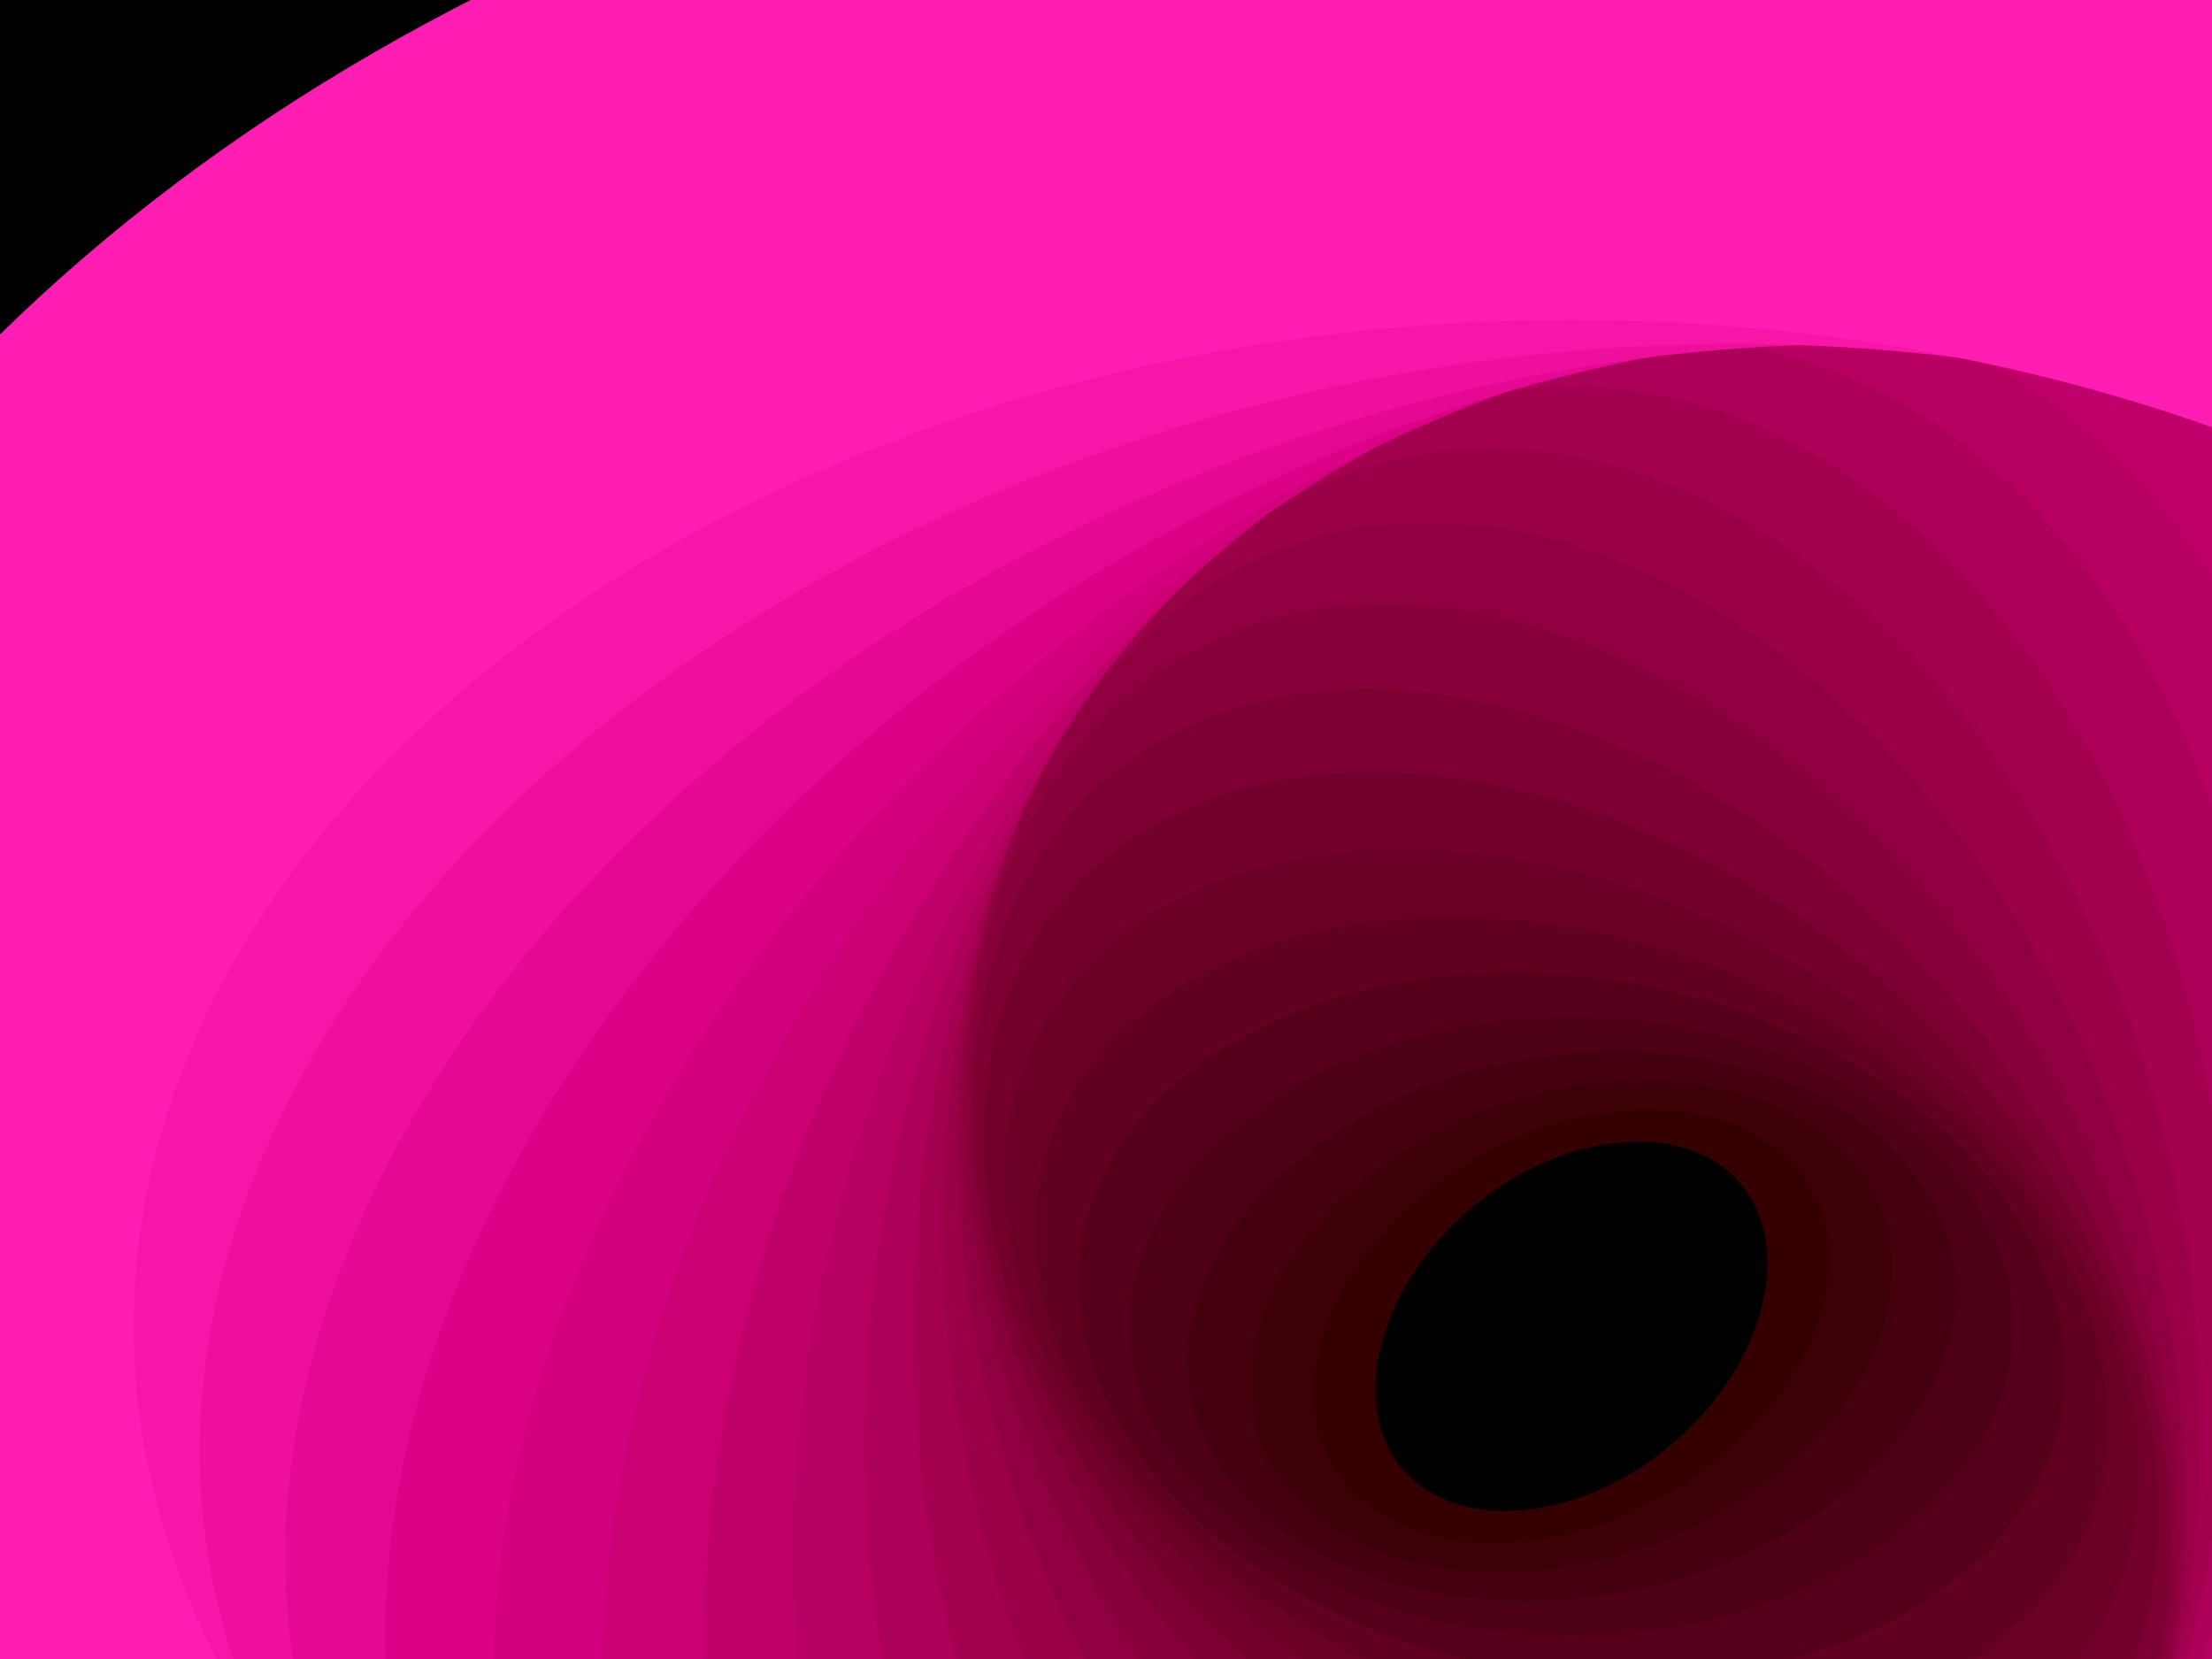 ﻿<svg xmlns='http://www.w3.org/2000/svg' viewBox='0 0 2000 1500'><rect fill='#000000' width='2000' height='1500'/><defs><ellipse fill='none' stroke-width='200' stroke-opacity='1' id='a' rx='600' ry='450'/></defs><g  transform='' style='transform-origin:center'><g  transform='' style='transform-origin:center'><g  transform='rotate(-160 0 0)' style='transform-origin:center'><g transform='translate(1000 750)'><use  stroke='#350000' href='#a' transform='rotate(-60 0 0) scale(0.4)'/><use  stroke='#3d0008' href='#a' transform='rotate(-50 0 0) scale(0.5)'/><use  stroke='#450010' href='#a' transform='rotate(-40 0 0) scale(0.6)'/><use  stroke='#4e0016' href='#a' transform='rotate(-30 0 0) scale(0.7)'/><use  stroke='#57001b' href='#a' transform='rotate(-20 0 0) scale(0.8)'/><use  stroke='#610020' href='#a' transform='rotate(-10 0 0) scale(0.9)'/><use  stroke='#6a0026' href='#a' transform=''/><use  stroke='#73002c' href='#a' transform='rotate(10 0 0) scale(1.1)'/><use  stroke='#7d0032' href='#a' transform='rotate(20 0 0) scale(1.2)'/><use  stroke='#870039' href='#a' transform='rotate(30 0 0) scale(1.3)'/><use  stroke='#900040' href='#a' transform='rotate(40 0 0) scale(1.4)'/><use  stroke='#9a0048' href='#a' transform='rotate(50 0 0) scale(1.5)'/><use  stroke='#a30050' href='#a' transform='rotate(60 0 0) scale(1.6)'/><use  stroke='#ad0058' href='#a' transform='rotate(70 0 0) scale(1.7)'/><use  stroke='#b70061' href='#a' transform='rotate(80 0 0) scale(1.8)'/><use  stroke='#c0006a' href='#a' transform='rotate(90 0 0) scale(1.9)'/><use  stroke='#ca0073' href='#a' transform='rotate(100 0 0) scale(2)'/><use  stroke='#d3007d' href='#a' transform='rotate(110 0 0) scale(2.1)'/><use  stroke='#dc0287' href='#a' transform='rotate(120 0 0) scale(2.2)'/><use  stroke='#e50892' href='#a' transform='rotate(130 0 0) scale(2.3)'/><use  stroke='#ee0f9d' href='#a' transform='rotate(140 0 0) scale(2.4)'/><use  stroke='#f716a8' href='#a' transform='rotate(150 0 0) scale(2.5)'/><use  stroke='#FF1DB4' href='#a' transform='rotate(160 0 0) scale(2.6)'/></g></g></g></g></svg>